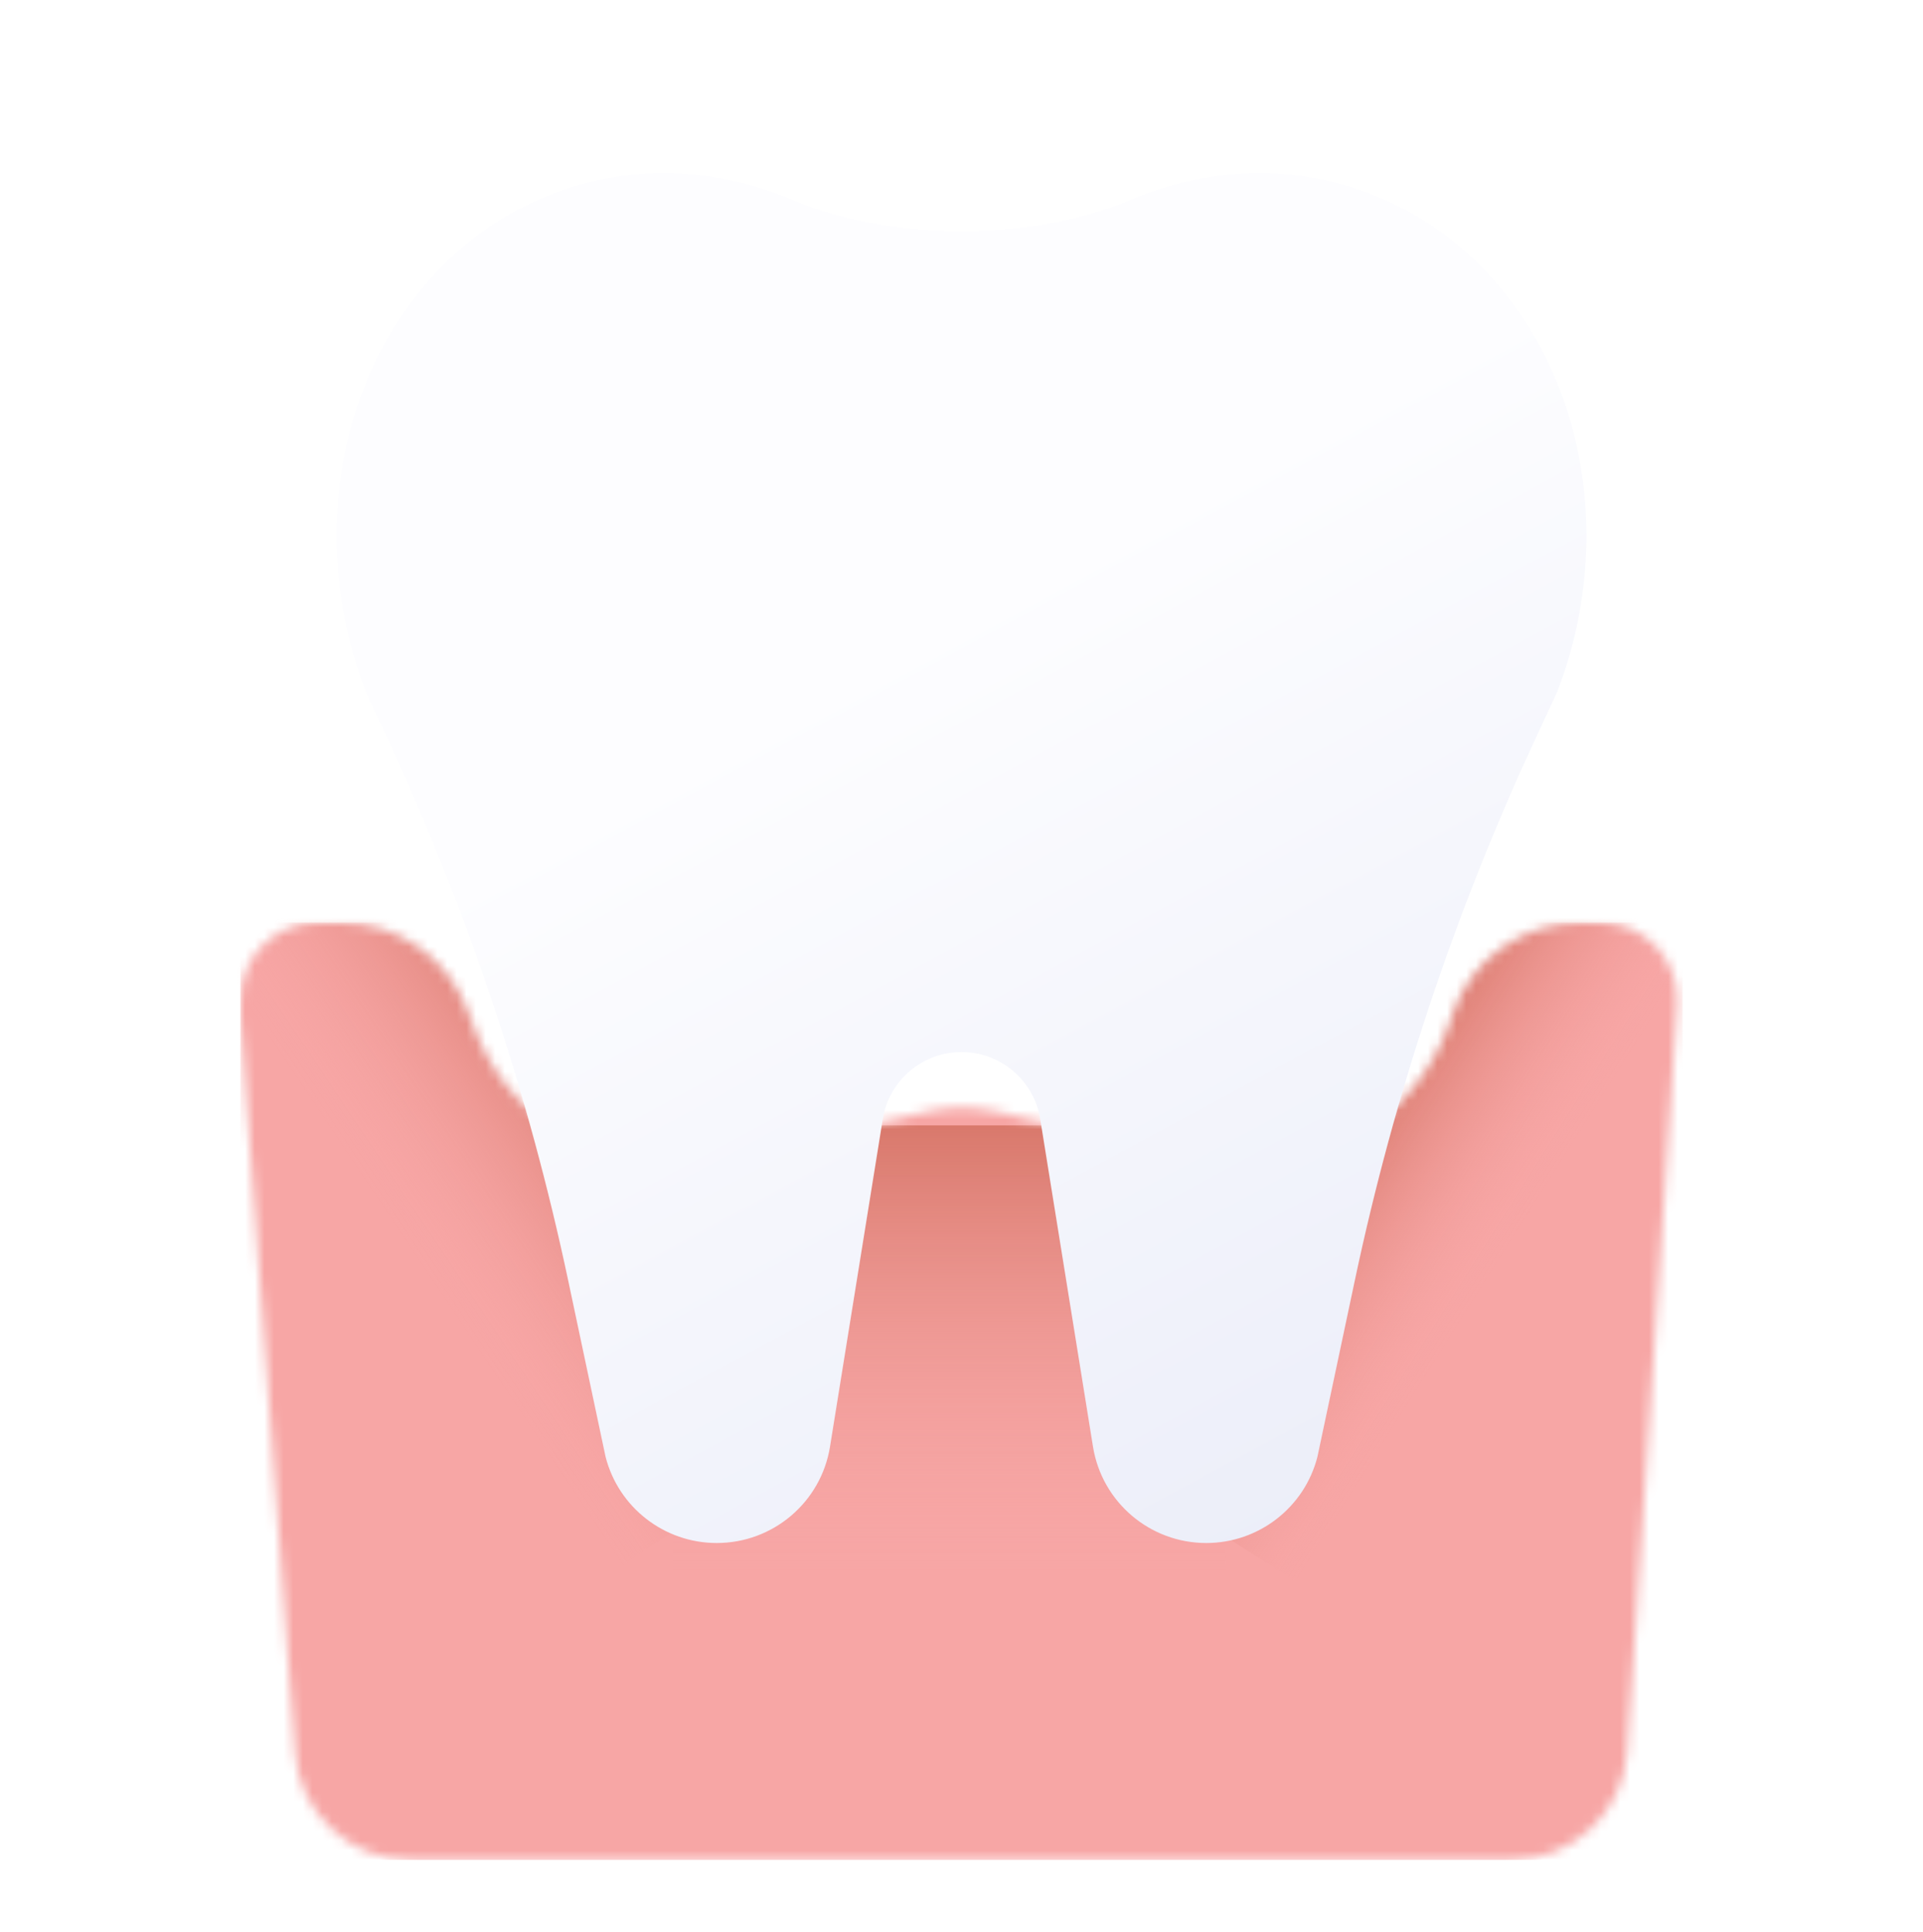 <svg width="200" height="201" viewBox="0 0 200 201" fill="none" xmlns="http://www.w3.org/2000/svg">
<g clip-path="url(#clip0_1122_6880)">
<g filter="url(#filter0_d_1122_6880)">
<mask id="mask0_1122_6880" style="mask-type:alpha" maskUnits="userSpaceOnUse" x="25" y="88" width="150" height="98">
<path d="M25 96C25 91.582 28.582 88 33 88H35.481C41.282 88 46.482 91.577 48.556 96.995L49.374 99.132C53.307 109.405 64.224 115.195 74.935 112.687L96.377 107.667C98.76 107.109 101.24 107.105 103.626 107.656L125.067 112.609C136.051 115.147 147.175 108.971 150.831 98.308L151.121 97.46C153.061 91.801 158.382 88 164.365 88H166.447C171.075 88 174.738 91.916 174.429 96.534L169.227 174.301C168.806 180.603 163.571 185.5 157.254 185.5H42.661C36.379 185.5 31.161 180.656 30.694 174.392L25 98V96Z" fill="url(#paint0_linear_1122_6880)"/>
</mask>
<g mask="url(#mask0_1122_6880)">
<rect x="25" y="88" width="150" height="97.5" fill="#F7A6A5"/>
<rect opacity="0.6" x="70" y="109.098" width="57.5" height="46.401" fill="url(#paint1_linear_1122_6880)"/>
<rect opacity="0.6" x="42.113" y="74.211" width="79.615" height="26.045" transform="rotate(56.208 42.113 74.211)" fill="url(#paint2_linear_1122_6880)"/>
<rect opacity="0.6" width="79.615" height="20.484" transform="matrix(-0.534 0.845 0.845 0.534 159.996 78.303)" fill="url(#paint3_linear_1122_6880)"/>
</g>
</g>
<path fill-rule="evenodd" clip-rule="evenodd" d="M117.571 20.794C107.365 25.14 92.635 25.14 82.428 20.794C74.136 17.263 64.86 16.936 56.301 20.635C38.24 28.443 30.139 51.261 38 71.844C38.002 71.849 38.002 71.854 38 71.858V71.858L40.453 77.16C48.746 95.081 54.996 113.866 59.088 133.167L62.981 151.528C64.328 156.806 69.089 160.5 74.544 160.5C80.403 160.5 85.395 156.253 86.325 150.477L91.813 116.399C92.46 112.385 95.929 109.434 100 109.434C104.071 109.434 107.54 112.385 108.187 116.399L113.675 150.477C114.605 156.253 119.597 160.5 125.456 160.5C130.911 160.5 135.672 156.806 137.019 151.528L140.912 133.167C145.004 113.866 151.254 95.081 159.547 77.16L162 71.858V71.858C161.998 71.854 161.998 71.849 162 71.844C169.861 51.261 161.76 28.443 143.699 20.635C135.14 16.936 125.864 17.263 117.571 20.794Z" fill="url(#paint4_linear_1122_6880)"/>
</g>
<defs>
<filter id="filter0_d_1122_6880" x="10.402" y="81.365" width="178.644" height="126.695" filterUnits="userSpaceOnUse" color-interpolation-filters="sRGB">
<feFlood flood-opacity="0" result="BackgroundImageFix"/>
<feColorMatrix in="SourceAlpha" type="matrix" values="0 0 0 0 0 0 0 0 0 0 0 0 0 0 0 0 0 0 127 0" result="hardAlpha"/>
<feOffset dy="7.962"/>
<feGaussianBlur stdDeviation="7.299"/>
<feColorMatrix type="matrix" values="0 0 0 0 0.148 0 0 0 0 0.236 0 0 0 0 0.585 0 0 0 0.13 0"/>
<feBlend mode="normal" in2="BackgroundImageFix" result="effect1_dropShadow_1122_6880"/>
<feBlend mode="normal" in="SourceGraphic" in2="effect1_dropShadow_1122_6880" result="shape"/>
</filter>
<linearGradient id="paint0_linear_1122_6880" x1="100" y1="88" x2="100" y2="185.5" gradientUnits="userSpaceOnUse">
<stop stop-color="#F7A6A5"/>
<stop offset="1" stop-color="#F7A6A5"/>
</linearGradient>
<linearGradient id="paint1_linear_1122_6880" x1="98.75" y1="109.098" x2="98.75" y2="155.498" gradientUnits="userSpaceOnUse">
<stop stop-color="#C45A45"/>
<stop offset="1" stop-color="#F7A6A5" stop-opacity="0"/>
</linearGradient>
<linearGradient id="paint2_linear_1122_6880" x1="81.921" y1="74.211" x2="81.921" y2="100.256" gradientUnits="userSpaceOnUse">
<stop stop-color="#C45A45"/>
<stop offset="1" stop-color="#F7A6A5" stop-opacity="0"/>
</linearGradient>
<linearGradient id="paint3_linear_1122_6880" x1="39.808" y1="0" x2="39.808" y2="20.484" gradientUnits="userSpaceOnUse">
<stop stop-color="#C45A45"/>
<stop offset="1" stop-color="#F7A6A5" stop-opacity="0"/>
</linearGradient>
<linearGradient id="paint4_linear_1122_6880" x1="52.206" y1="18" x2="190.916" y2="275.233" gradientUnits="userSpaceOnUse">
<stop offset="0.215" stop-color="#FDFDFF"/>
<stop offset="1" stop-color="#D6DBF1"/>
</linearGradient>
<clipPath id="clip0_1122_6880">
<rect width="200" height="200" fill="white" transform="translate(0 0.5)"/>
</clipPath>
</defs>
</svg>
